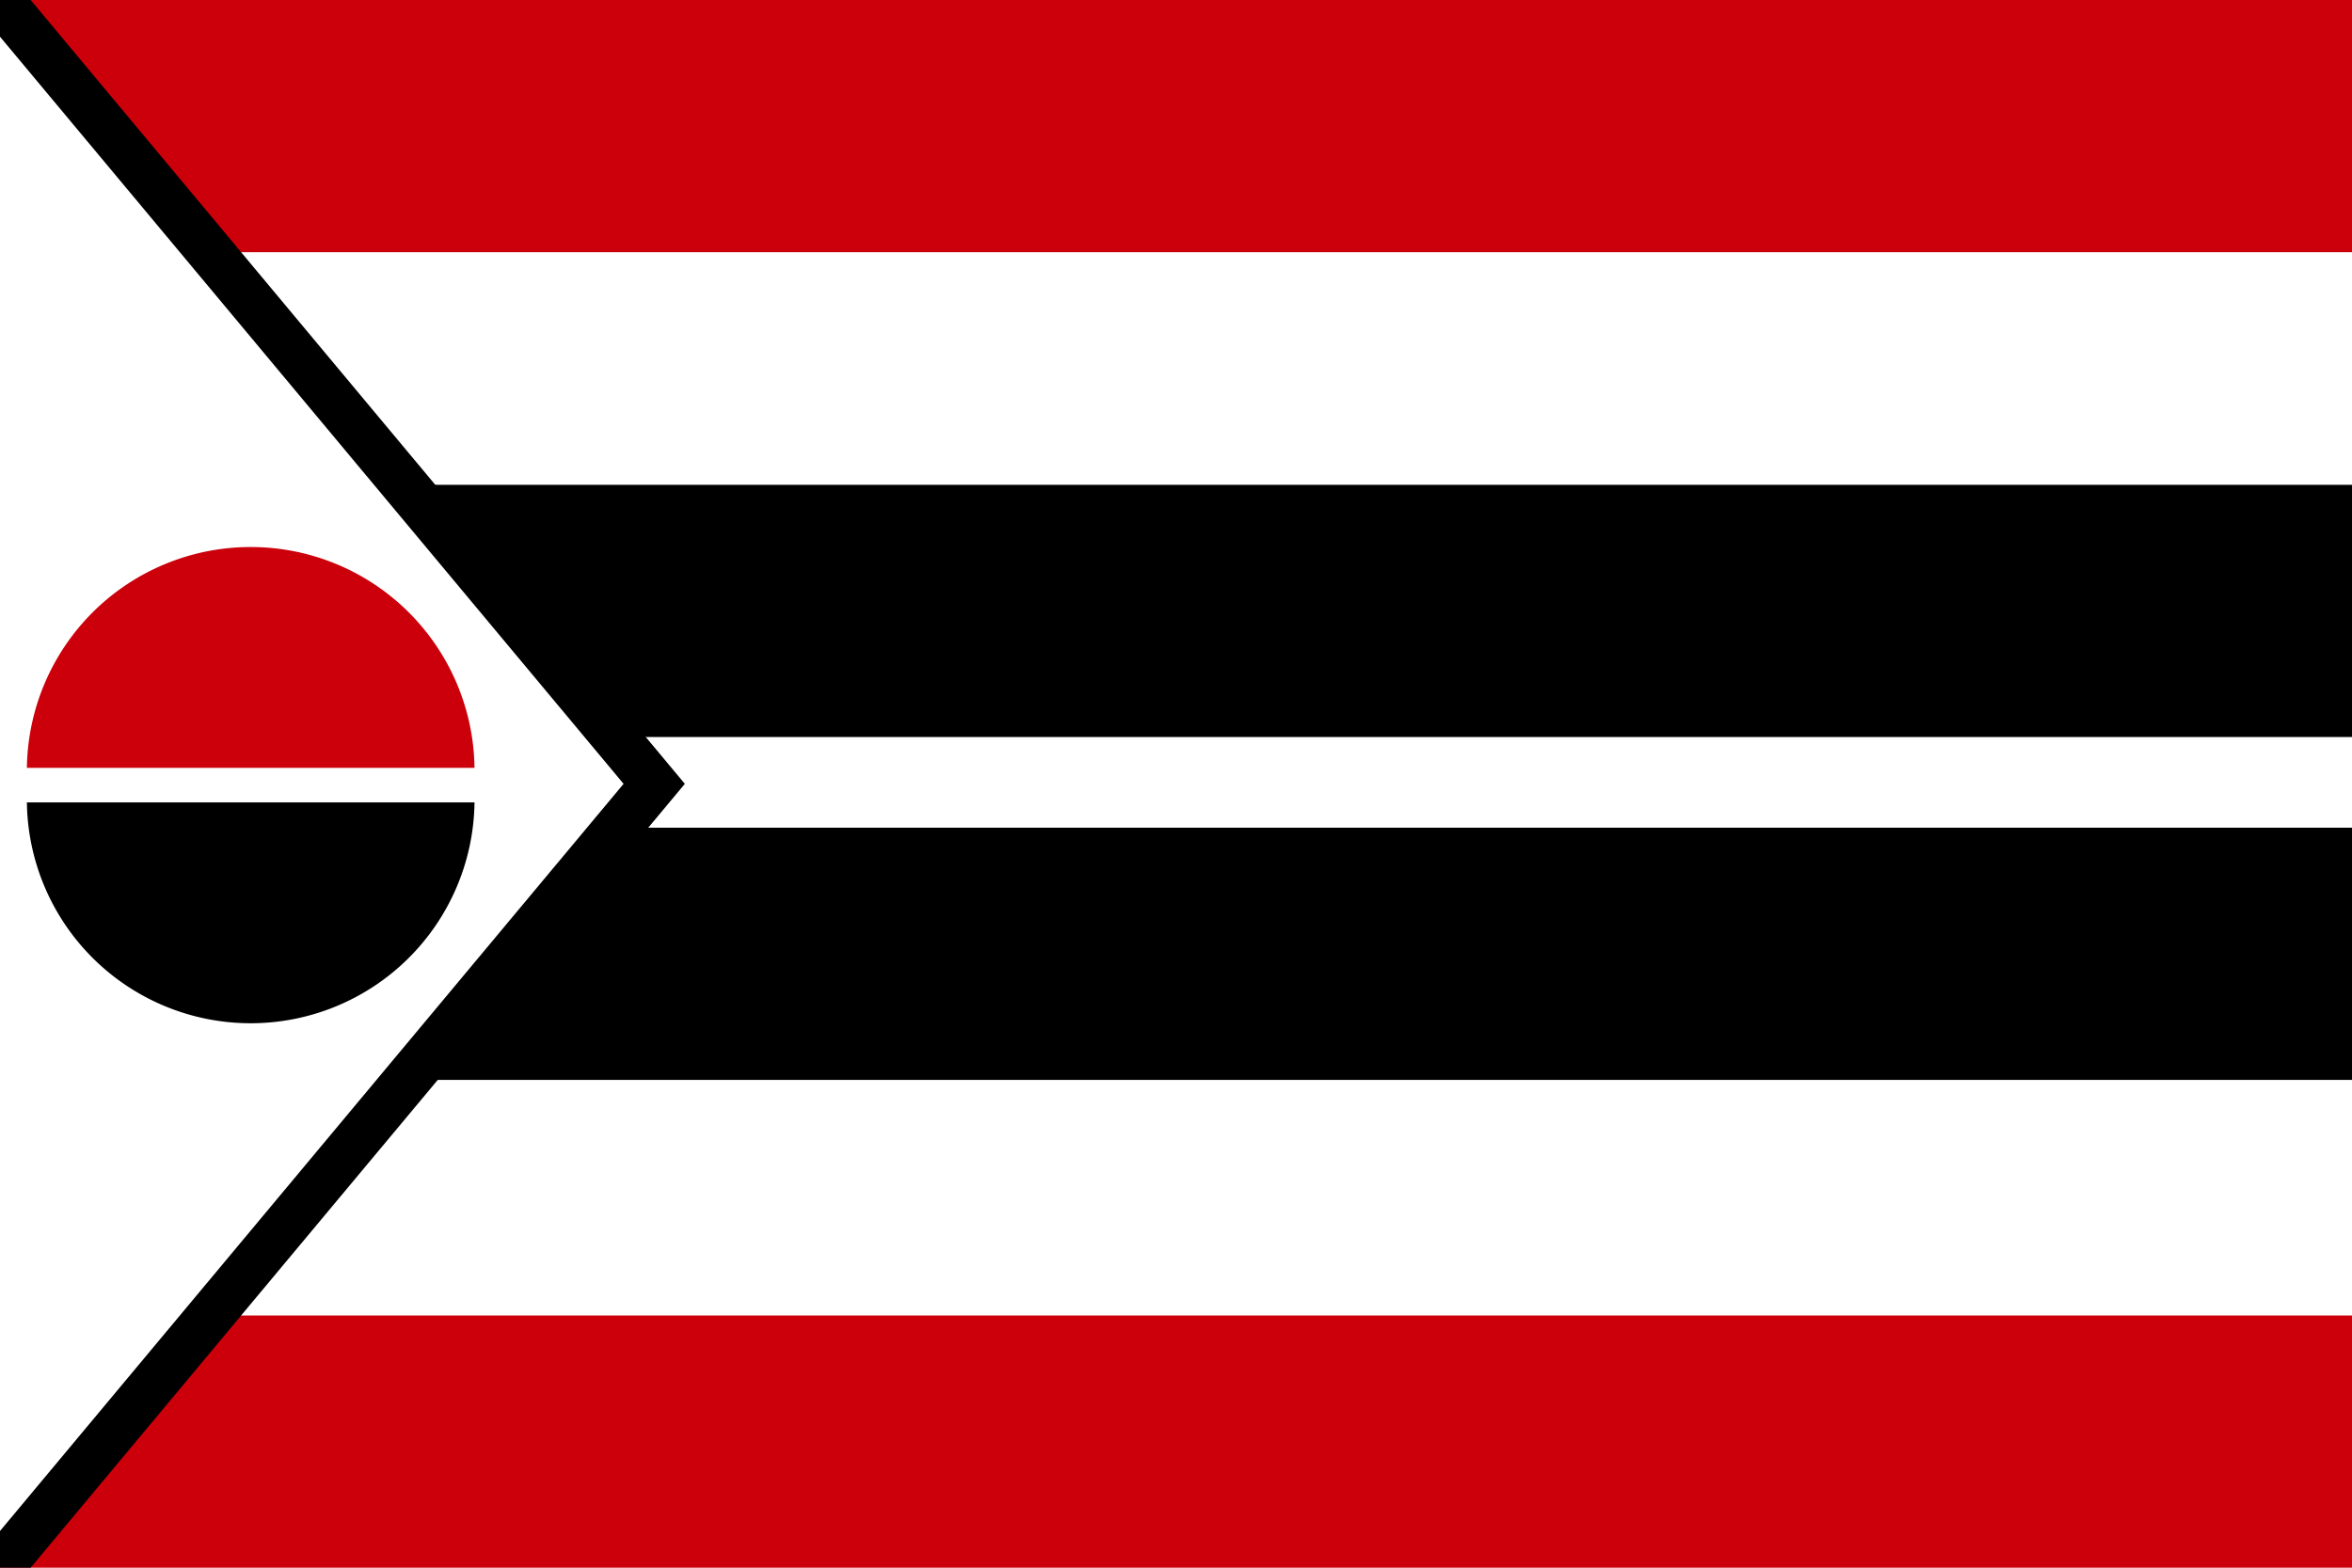 <svg xmlns="http://www.w3.org/2000/svg" width="600" height="400" viewBox="0 0 600 400"><title>flag-arapaho</title><rect width="600" height="400" fill="#fff"/><rect width="600" height="64.35" fill="#cb000a"/><rect y="335.65" width="600" height="64.35" fill="#cb000a"/><rect y="211.19" width="600" height="64.35"/><rect y="123.7" width="600" height="64.35"/><polyline points="0 0 166.89 200 0 400" fill="#fff" stroke="#000" stroke-miterlimit="10" stroke-width="12"/><path d="M121.05,195.92H6.86a57.1,57.1,0,0,1,114.19,0Z" fill="#cb000a"/><path d="M6.86,204.74H121.05a57.1,57.1,0,0,1-114.19,0Z"/></svg>